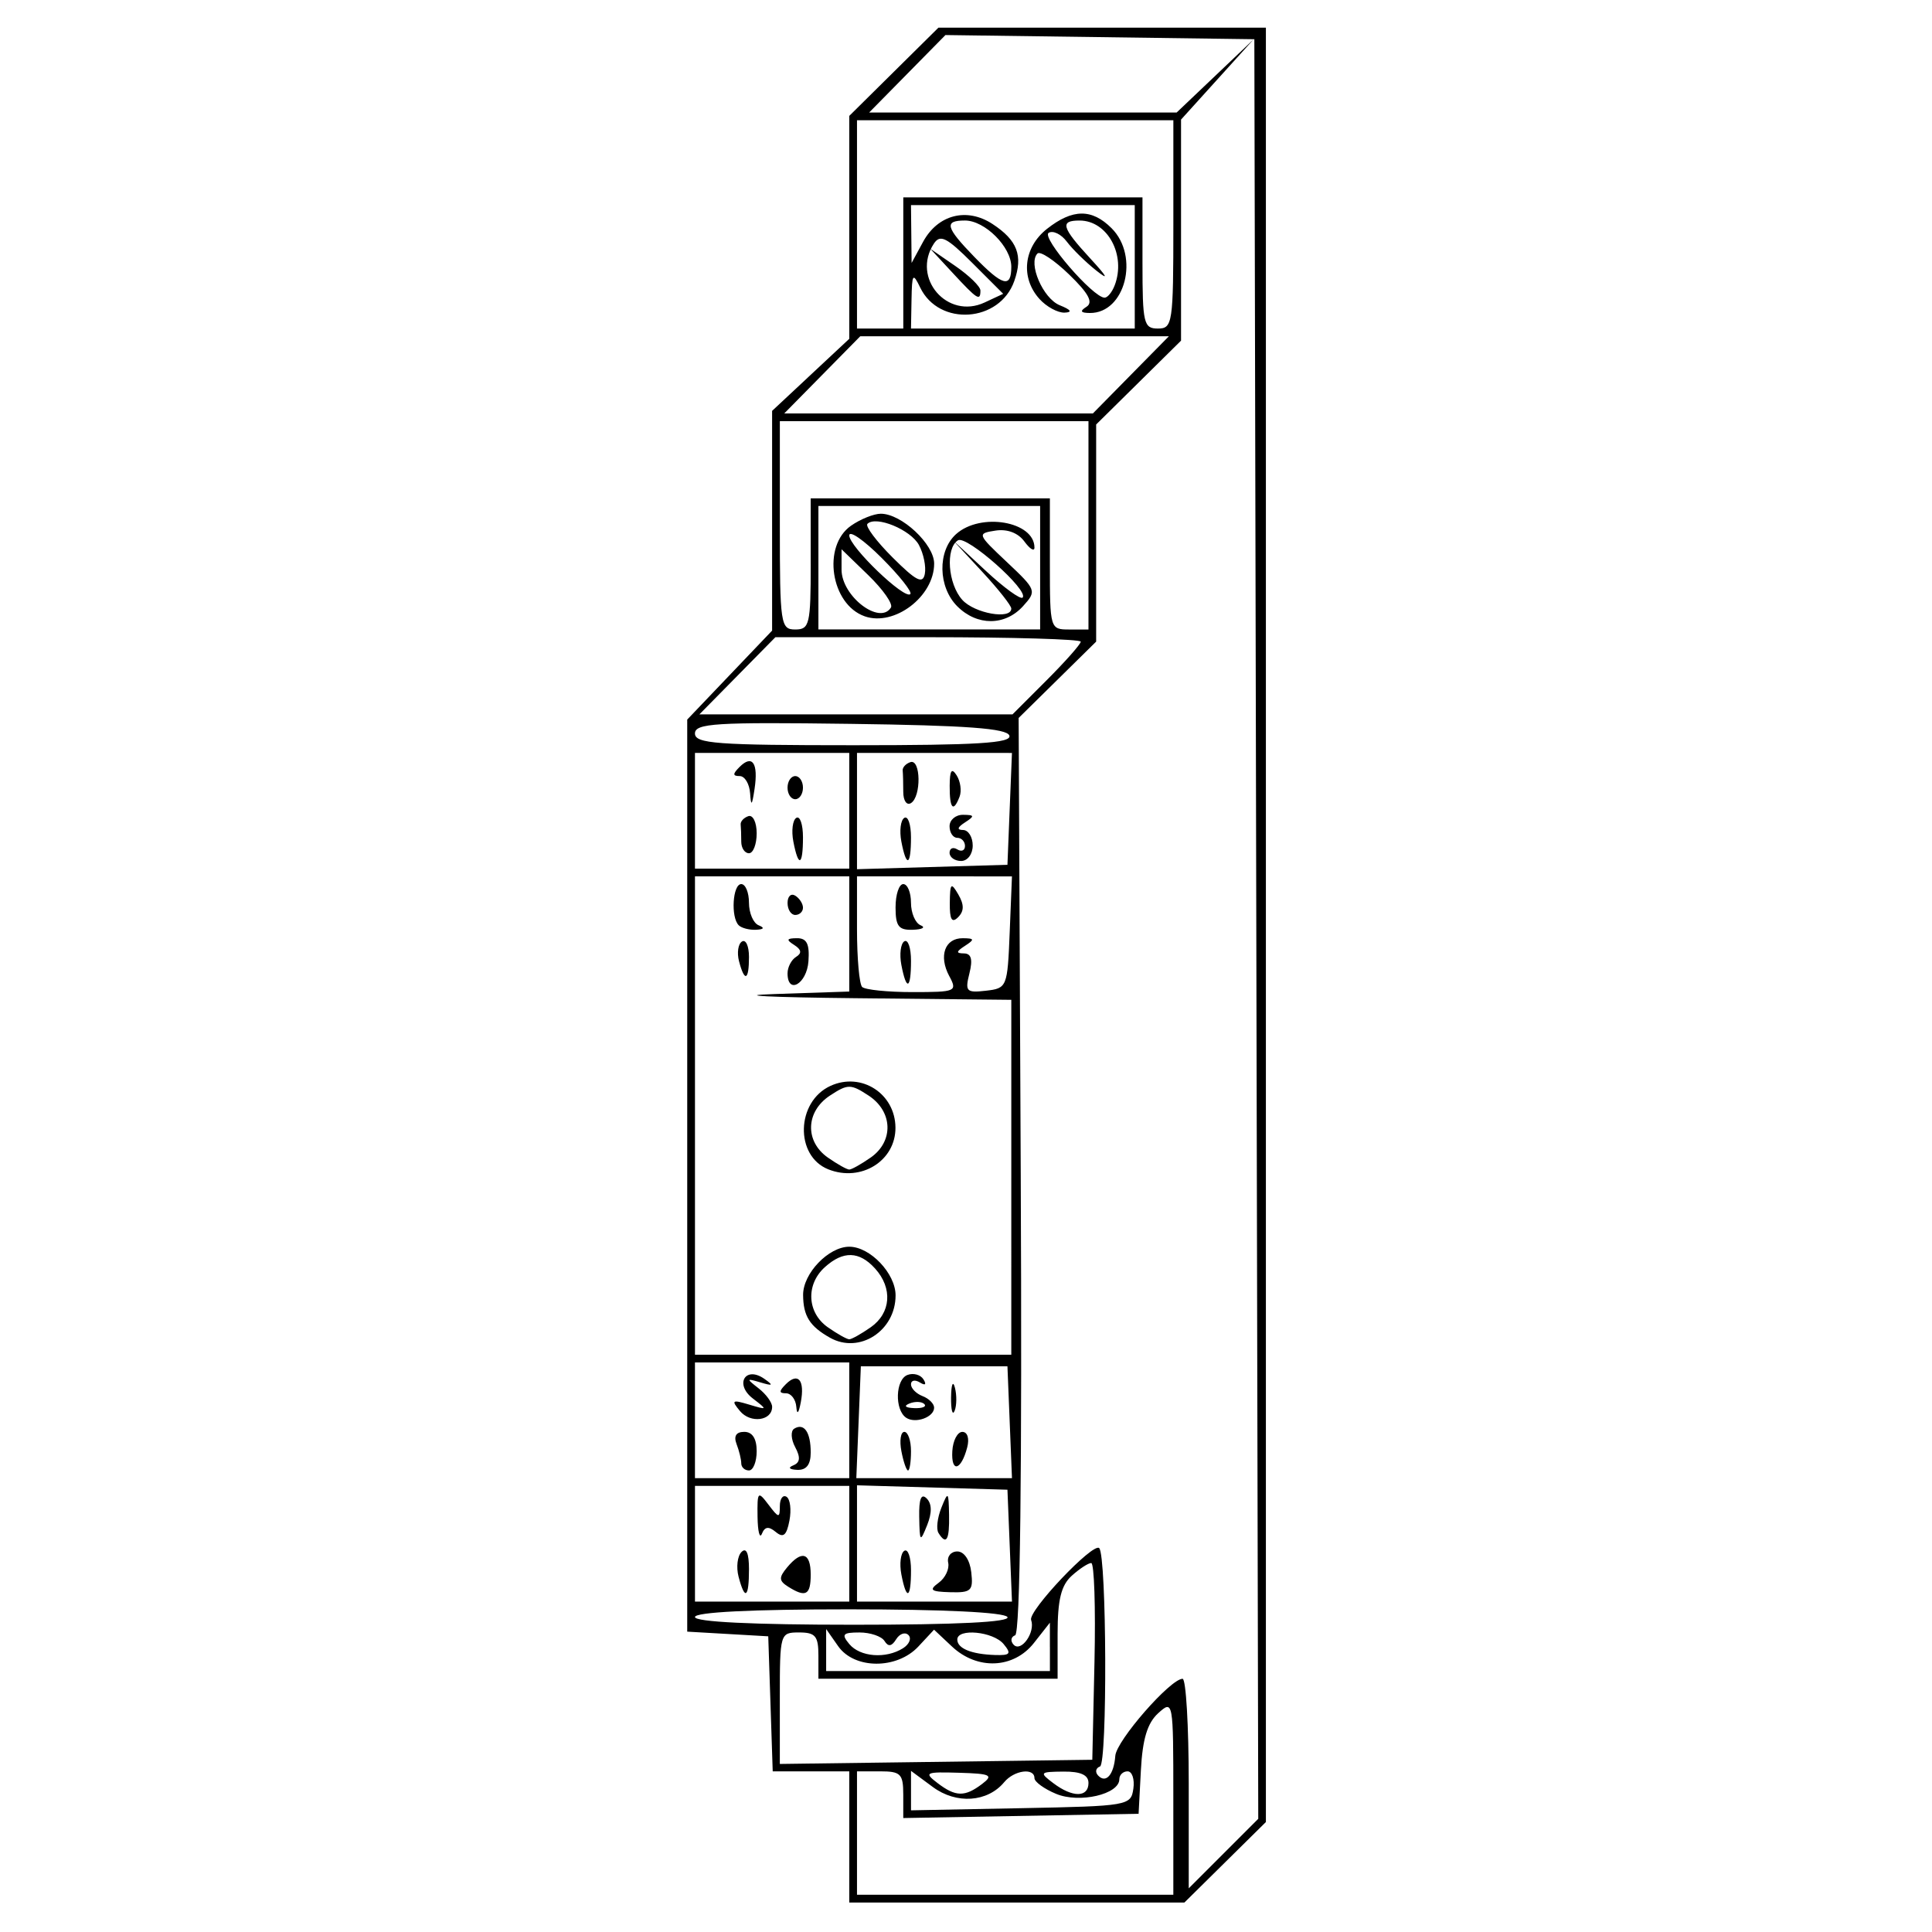 <?xml version="1.0" encoding="UTF-8" standalone="no"?>
<!-- Created with Inkscape (http://www.inkscape.org/) -->

<svg
   xmlns:dc="http://purl.org/dc/elements/1.1/"
   xmlns:cc="http://creativecommons.org/ns#"
   xmlns:rdf="http://www.w3.org/1999/02/22-rdf-syntax-ns#"
   xmlns:svg="http://www.w3.org/2000/svg"
   xmlns="http://www.w3.org/2000/svg"
   xmlns:sodipodi="http://sodipodi.sourceforge.net/DTD/sodipodi-0.dtd"
   xmlns:inkscape="http://www.inkscape.org/namespaces/inkscape"
   width="500"
   height="500"
   viewBox="0 0 132.292 132.292"
   version="1.1"
   id="svg8"
   inkscape:version="0.92.4 (5da689c313, 2019-01-14)"
   sodipodi:docname="icon.svg">
  <defs
     id="defs2" />
  <sodipodi:namedview
     id="base"
     pagecolor="#ffffff"
     bordercolor="#666666"
     borderopacity="1.0"
     inkscape:pageopacity="0.0"
     inkscape:pageshadow="2"
     inkscape:zoom="0.98994949"
     inkscape:cx="216.34753"
     inkscape:cy="286.87536"
     inkscape:document-units="mm"
     inkscape:current-layer="layer1"
     showgrid="false"
     units="px"
     inkscape:window-width="1920"
     inkscape:window-height="1017"
     inkscape:window-x="-8"
     inkscape:window-y="-8"
     inkscape:window-maximized="1" />
  <g
     inkscape:label="Ebene 1"
     inkscape:groupmode="layer"
     id="layer1"
     transform="translate(0,-164.708)">
    <path
       style="fill:#000000;stroke-width:0.528"
       d="m 58.153,290.49 v -4.491 h -2.621 -2.621 l -0.153,-4.623 -0.153,-4.623 -2.774,-0.16 -2.774,-0.16 V 245.207 213.98 l 2.906,-3.046 2.906,-3.046 v -7.523 -7.523 l 2.642,-2.467 2.642,-2.467 v -7.632 -7.632 l 3.053,-3.021 3.053,-3.021 h 11.211 11.211 v 61.434 61.434 l -2.79,2.756 -2.79,2.756 H 69.628 58.153 Z m 22.189,-2.723 c 0,-6.599 -0.013,-6.674 -1.032,-5.752 -0.743,0.672 -1.076,1.769 -1.189,3.912 l -0.157,2.978 -8.057,0.146 -8.057,0.146 v -1.599 c 0,-1.424 -0.173,-1.599 -1.585,-1.599 H 58.682 v 4.226 4.226 H 69.512 80.343 Z m 5.682,-59.446 -0.134,-60.927 -10.576,-0.143 -10.576,-0.143 -2.612,2.652 -2.612,2.652 h 10.528 10.528 l 2.639,-2.509 2.639,-2.509 -2.489,2.751 -2.489,2.751 v 7.569 7.569 l -2.906,2.87 -2.906,2.87 v 7.434 7.434 l -2.654,2.614 -2.654,2.614 0.144,31.311 c 0.094,20.525 -0.038,31.377 -0.384,31.502 -0.291,0.105 -0.337,0.396 -0.103,0.645 0.512,0.546 1.503,-0.855 1.197,-1.693 -0.223,-0.612 4.251,-5.334 4.663,-4.921 0.513,0.513 0.565,14.767 0.054,14.952 -0.291,0.105 -0.35,0.382 -0.132,0.616 0.537,0.575 1.084,-0.05 1.18,-1.347 0.077,-1.043 3.773,-5.273 4.607,-5.273 0.232,0 0.421,3.228 0.421,7.174 v 7.174 l 2.38,-2.38 2.38,-2.38 z m -8.418,58.867 c 0.093,-0.654 -0.085,-1.189 -0.396,-1.189 -0.311,0 -0.565,0.244 -0.565,0.541 0,1.031 -2.728,1.664 -4.324,1.003 -0.818,-0.339 -1.488,-0.825 -1.488,-1.08 0,-0.729 -1.39,-0.543 -2.07,0.276 -1.146,1.381 -3.275,1.526 -4.888,0.333 l -1.495,-1.105 v 1.351 1.351 l 7.528,-0.147 c 7.354,-0.143 7.532,-0.174 7.697,-1.335 z m -10.354,-0.328 c 0.792,-0.601 0.587,-0.7 -1.585,-0.764 -2.305,-0.068 -2.416,-0.015 -1.469,0.707 1.244,0.948 1.865,0.96 3.054,0.057 z m 7.28,-0.068 c 0,-0.545 -0.536,-0.787 -1.717,-0.776 -1.624,0.016 -1.662,0.059 -0.691,0.792 1.321,0.999 2.409,0.991 2.409,-0.017 z m 0.412,-8.321 c 0.081,-3.705 -0.019,-6.736 -0.223,-6.736 -0.204,0 -0.805,0.393 -1.337,0.874 -0.726,0.657 -0.966,1.642 -0.966,3.962 v 3.088 H 64.229 56.04 v -1.585 c 0,-1.338 -0.205,-1.585 -1.321,-1.585 -1.305,0 -1.321,0.052 -1.321,4.502 v 4.502 l 10.698,-0.143 10.698,-0.143 z m -3.054,-0.996 v -1.656 l -1.095,1.392 c -1.386,1.762 -3.877,1.869 -5.611,0.24 l -1.226,-1.152 -1.073,1.152 c -1.469,1.577 -4.381,1.566 -5.493,-0.022 l -0.822,-1.174 v 1.438 1.438 h 7.661 7.661 v -1.656 z m -10.053,0.092 c 0.427,-0.27 0.593,-0.676 0.368,-0.901 -0.225,-0.225 -0.605,-0.094 -0.843,0.292 -0.303,0.491 -0.542,0.526 -0.795,0.117 -0.199,-0.322 -0.971,-0.585 -1.716,-0.585 -1.144,0 -1.252,0.123 -0.697,0.792 0.738,0.89 2.51,1.027 3.683,0.285 z m 6.883,-0.285 c -0.713,-0.859 -3.17,-1.098 -3.17,-0.308 0,0.61 0.96,1.005 2.574,1.059 1.056,0.035 1.15,-0.083 0.596,-0.751 z m 0.264,-1.849 c -0.2,-0.324 -4.408,-0.528 -10.862,-0.528 -6.671,0 -10.535,0.194 -10.535,0.528 0,0.335 3.973,0.528 10.862,0.528 7.107,0 10.749,-0.183 10.535,-0.528 z m -10.83,-5.019 v -3.962 h -5.283 -5.283 v 3.962 3.962 h 5.283 5.283 z m -7.582,2.254 c -0.17,-0.649 -0.079,-1.41 0.203,-1.691 0.329,-0.329 0.511,0.091 0.511,1.18 0,1.976 -0.278,2.175 -0.714,0.511 z m 3.389,0.683 c -0.629,-0.398 -0.64,-0.623 -0.067,-1.313 1.003,-1.208 1.618,-1.023 1.618,0.488 0,1.41 -0.34,1.591 -1.551,0.825 z m -2.089,-4.787 c -0.023,-1.738 0.022,-1.787 0.751,-0.824 0.7,0.926 0.776,0.936 0.776,0.101 0,-0.509 0.206,-0.797 0.457,-0.642 0.252,0.155 0.342,0.888 0.2,1.628 -0.195,1.023 -0.419,1.21 -0.934,0.783 -0.488,-0.405 -0.754,-0.372 -0.951,0.12 -0.151,0.375 -0.285,-0.15 -0.299,-1.167 z m 17.267,1.981 -0.155,-3.83 -5.151,-0.151 -5.151,-0.151 v 3.981 3.981 h 5.306 5.306 z m -7.419,1.969 c -0.14,-0.733 -0.049,-1.461 0.203,-1.616 0.252,-0.156 0.457,0.445 0.457,1.333 0,1.961 -0.313,2.096 -0.66,0.283 z m 2.555,0.573 c 0.452,-0.33 0.745,-0.948 0.652,-1.373 -0.093,-0.425 0.187,-0.772 0.623,-0.772 0.467,0 0.86,0.583 0.956,1.418 0.147,1.272 -0.002,1.414 -1.444,1.373 -1.335,-0.038 -1.469,-0.148 -0.787,-0.646 z m -1.333,-4.496 c -0.023,-1.251 0.137,-1.652 0.511,-1.278 0.36,0.36 0.372,0.976 0.034,1.823 -0.48,1.201 -0.513,1.168 -0.544,-0.544 z m 1.317,1.079 c -0.163,-0.264 -0.073,-1.036 0.199,-1.717 0.464,-1.157 0.498,-1.126 0.529,0.48 0.034,1.736 -0.188,2.113 -0.729,1.237 z m -6.106,-7.709 v -3.962 h -5.283 -5.283 v 3.962 3.962 h 5.283 5.283 z m -7.396,2.949 c 0,-0.267 -0.144,-0.861 -0.321,-1.321 -0.21,-0.548 -0.029,-0.836 0.528,-0.836 0.553,0 0.849,0.46 0.849,1.321 0,0.726 -0.238,1.321 -0.528,1.321 -0.291,0 -0.528,-0.218 -0.528,-0.485 z m 3.562,0.137 c 0.469,-0.189 0.506,-0.546 0.131,-1.247 -0.289,-0.54 -0.32,-1.109 -0.069,-1.264 0.677,-0.418 1.132,0.235 1.132,1.627 0,0.838 -0.296,1.219 -0.925,1.191 -0.545,-0.025 -0.655,-0.15 -0.268,-0.307 z m -3.651,-3.721 c -0.612,-0.737 -0.538,-0.79 0.622,-0.442 1.274,0.382 1.282,0.369 0.26,-0.417 -1.273,-0.977 -0.509,-2.261 0.797,-1.339 0.634,0.447 0.581,0.494 -0.269,0.241 -0.983,-0.293 -0.992,-0.265 -0.132,0.405 0.509,0.396 0.925,0.965 0.925,1.266 0,0.96 -1.483,1.153 -2.203,0.287 z m 3.859,-0.289 c -0.04,-0.508 -0.357,-0.925 -0.706,-0.925 -0.488,0 -0.49,-0.144 -0.009,-0.625 0.84,-0.84 1.309,-0.27 1.022,1.24 -0.147,0.77 -0.262,0.886 -0.307,0.31 z m 14.612,1.057 -0.155,-3.83 h -5.019 -5.019 l -0.155,3.83 -0.155,3.83 h 5.329 5.329 z m -7.417,1.981 c -0.139,-0.726 -0.048,-1.321 0.203,-1.321 0.25,0 0.455,0.594 0.455,1.321 0,0.726 -0.091,1.321 -0.203,1.321 -0.111,0 -0.316,-0.594 -0.455,-1.321 z m 3.487,-0.003 c 0.042,-0.724 0.351,-1.317 0.687,-1.317 0.352,-2.2e-4 0.493,0.45 0.332,1.064 -0.416,1.59 -1.106,1.761 -1.019,0.253 z m -3.167,-2.291 c -0.793,-0.545 -0.728,-2.608 0.092,-2.923 0.407,-0.156 0.903,-0.02 1.102,0.303 0.22,0.355 0.122,0.438 -0.247,0.21 -0.335,-0.207 -0.61,-0.151 -0.61,0.126 0,0.277 0.357,0.64 0.792,0.807 0.436,0.167 0.792,0.524 0.792,0.792 0,0.657 -1.292,1.117 -1.922,0.685 z m 1.251,-0.931 c -0.176,-0.176 -0.631,-0.194 -1.013,-0.042 -0.421,0.169 -0.296,0.294 0.319,0.319 0.557,0.023 0.869,-0.102 0.693,-0.277 z m 1.831,-0.473 c 0.011,-0.872 0.129,-1.164 0.263,-0.65 0.134,0.514 0.125,1.227 -0.02,1.585 -0.145,0.358 -0.254,-0.063 -0.244,-0.935 z m 4.124,-15.057 v -12.151 l -10.698,-0.111 c -5.884,-0.061 -8.38,-0.188 -5.547,-0.283 l 5.151,-0.173 v -3.943 -3.943 h -5.283 -5.283 v 16.378 16.378 h 10.83 10.83 z m -12.415,10.987 c -1.388,-0.782 -1.831,-1.486 -1.841,-2.93 -0.01,-1.47 1.744,-3.302 3.162,-3.302 1.426,0 3.17,1.833 3.17,3.333 0,2.432 -2.478,4.032 -4.491,2.899 z m 2.788,-0.715 c 1.39,-0.974 1.517,-2.678 0.3,-4.023 -1.085,-1.199 -2.187,-1.228 -3.443,-0.092 -1.314,1.189 -1.216,3.117 0.208,4.115 0.646,0.452 1.306,0.822 1.467,0.822 0.161,0 0.822,-0.37 1.467,-0.822 z m -2.904,-10.816 c -2.306,-0.918 -2.204,-4.643 0.157,-5.718 2.107,-0.96 4.425,0.532 4.442,2.859 0.017,2.278 -2.355,3.752 -4.599,2.859 z m 2.904,-0.807 c 1.589,-1.113 1.519,-3.154 -0.147,-4.245 -1.224,-0.802 -1.418,-0.802 -2.642,0 -1.665,1.091 -1.736,3.132 -0.147,4.245 0.646,0.452 1.306,0.822 1.467,0.822 0.161,0 0.822,-0.37 1.467,-0.822 z m -5.694,-12.618 c 0,-0.419 0.263,-0.924 0.585,-1.123 0.408,-0.252 0.368,-0.499 -0.132,-0.816 -0.562,-0.356 -0.522,-0.456 0.186,-0.462 0.677,-0.006 0.876,0.388 0.792,1.576 -0.109,1.555 -1.432,2.317 -1.432,0.825 z m -3.323,-0.823 c -0.152,-0.581 -0.061,-1.189 0.203,-1.352 0.263,-0.163 0.479,0.313 0.479,1.056 0,1.619 -0.301,1.75 -0.681,0.296 z m -0.023,-2.466 c -0.553,-0.553 -0.412,-2.818 0.176,-2.818 0.291,0 0.528,0.575 0.528,1.277 0,0.702 0.297,1.397 0.66,1.543 0.431,0.174 0.37,0.281 -0.176,0.308 -0.46,0.023 -0.995,-0.117 -1.189,-0.31 z m 3.346,-1.528 c 0,-0.453 0.238,-0.677 0.528,-0.497 0.291,0.18 0.528,0.55 0.528,0.824 0,0.273 -0.238,0.497 -0.528,0.497 -0.291,0 -0.528,-0.371 -0.528,-0.824 z m 11.072,5.009 c -0.739,-1.38 -0.3,-2.603 0.93,-2.592 0.801,0.007 0.823,0.084 0.149,0.52 -0.612,0.396 -0.629,0.514 -0.075,0.52 0.506,0.006 0.617,0.408 0.377,1.366 -0.311,1.239 -0.212,1.343 1.131,1.189 1.443,-0.166 1.475,-0.245 1.627,-3.999 l 0.155,-3.83 H 63.988 58.682 v 3.61 c 0,1.986 0.158,3.769 0.352,3.962 0.194,0.194 1.747,0.352 3.453,0.352 2.976,0 3.077,-0.044 2.513,-1.098 z m -3.279,-0.764 c -0.14,-0.733 -0.049,-1.461 0.203,-1.616 0.252,-0.156 0.457,0.445 0.457,1.333 0,1.961 -0.313,2.096 -0.66,0.283 z m -0.397,-3.95 c 0,-0.872 0.238,-1.585 0.528,-1.585 0.291,0 0.528,0.575 0.528,1.277 0,0.702 0.297,1.397 0.66,1.543 0.363,0.147 0.125,0.285 -0.528,0.308 -0.978,0.034 -1.189,-0.239 -1.189,-1.543 z m 3.714,-0.291 c 0.014,-1.366 0.086,-1.438 0.583,-0.583 0.406,0.699 0.402,1.141 -0.016,1.559 -0.425,0.425 -0.579,0.161 -0.567,-0.975 z m -6.884,-6.313 v -3.962 h -5.283 -5.283 v 3.962 3.962 h 5.283 5.283 z m -3.83,2.101 c -0.14,-0.733 -0.049,-1.461 0.203,-1.616 0.252,-0.156 0.457,0.445 0.457,1.333 0,1.961 -0.313,2.096 -0.66,0.283 z m -3.566,0.013 c 0,-0.436 -0.018,-0.965 -0.04,-1.175 -0.022,-0.211 0.216,-0.468 0.528,-0.572 0.312,-0.104 0.568,0.425 0.568,1.175 0,0.751 -0.238,1.365 -0.528,1.365 -0.291,0 -0.528,-0.357 -0.528,-0.792 z m 0.607,-3.302 c -0.044,-0.654 -0.364,-1.189 -0.713,-1.189 -0.488,0 -0.49,-0.144 -0.009,-0.625 0.875,-0.875 1.291,-0.266 1.026,1.501 -0.173,1.157 -0.243,1.229 -0.304,0.312 z m 2.562,-0.396 c 0,-0.436 0.238,-0.792 0.528,-0.792 0.291,0 0.528,0.357 0.528,0.792 0,0.436 -0.238,0.792 -0.528,0.792 -0.291,0 -0.528,-0.357 -0.528,-0.792 z m 15.212,1.453 0.155,-3.83 H 63.988 58.682 v 3.981 3.981 l 5.151,-0.151 5.151,-0.151 z m -7.419,2.233 c -0.14,-0.733 -0.049,-1.461 0.203,-1.616 0.252,-0.156 0.457,0.445 0.457,1.333 0,1.961 -0.313,2.096 -0.66,0.283 z m 3.302,0.774 c 0,-0.308 0.238,-0.413 0.528,-0.233 0.291,0.18 0.528,0.075 0.528,-0.233 0,-0.308 -0.238,-0.559 -0.528,-0.559 -0.291,0 -0.528,-0.357 -0.528,-0.792 0,-0.436 0.416,-0.789 0.925,-0.784 0.79,0.007 0.809,0.083 0.132,0.52 -0.528,0.341 -0.572,0.515 -0.132,0.52 0.363,0.004 0.66,0.484 0.66,1.065 0,0.587 -0.352,1.057 -0.792,1.057 -0.436,0 -0.792,-0.252 -0.792,-0.559 z m -3.17,-4.164 c 0,-0.598 -0.018,-1.26 -0.04,-1.471 -0.022,-0.211 0.216,-0.468 0.528,-0.572 0.717,-0.239 0.753,2.363 0.04,2.804 -0.291,0.18 -0.528,-0.163 -0.528,-0.761 z m 3.178,-0.427 c 0.006,-1.057 0.136,-1.25 0.479,-0.708 0.259,0.409 0.349,1.063 0.2,1.453 -0.429,1.117 -0.688,0.833 -0.679,-0.745 z m 4.087,-3.434 c -0.164,-0.493 -2.924,-0.697 -10.874,-0.803 -9.246,-0.124 -10.655,-0.037 -10.655,0.66 0,0.693 1.495,0.803 10.874,0.803 8.465,0 10.826,-0.146 10.655,-0.66 z m 2.551,-3.789 c 1.285,-1.285 2.336,-2.473 2.336,-2.642 0,-0.168 -4.704,-0.306 -10.454,-0.306 h -10.454 l -2.602,2.642 -2.602,2.642 h 10.72 10.72 z m -16.155,-7.966 v -4.491 h 8.189 8.189 v 4.491 c 0,4.438 0.016,4.491 1.321,4.491 h 1.321 v -7.132 -7.132 H 63.965 53.399 v 7.132 c 0,6.78 0.052,7.132 1.057,7.132 0.974,0 1.057,-0.352 1.057,-4.491 z M 71.222,203.583 V 199.356 H 63.631 56.04 v 4.226 4.226 h 7.591 7.591 z m -12.012,3.326 c -2.326,-0.816 -2.93,-4.807 -0.939,-6.202 0.646,-0.452 1.565,-0.822 2.042,-0.822 1.42,0 3.652,2.087 3.652,3.414 0,2.255 -2.723,4.323 -4.755,3.611 z m 1.797,-0.601 c 0.151,-0.245 -0.548,-1.242 -1.554,-2.217 l -1.829,-1.772 v 1.394 c 0,1.818 2.62,3.828 3.382,2.595 z m -0.635,-3.396 c -1.221,-1.221 -2.219,-1.914 -2.219,-1.54 0,0.773 3.787,4.411 4.181,4.017 0.142,-0.142 -0.741,-1.256 -1.962,-2.477 z m 2.554,-0.88 c -0.564,-1.053 -2.948,-2.035 -3.53,-1.453 -0.161,0.161 0.618,1.2 1.731,2.309 1.608,1.602 2.059,1.832 2.199,1.12 0.097,-0.493 -0.083,-1.382 -0.401,-1.975 z m 2.623,4.193 c -1.32,-1.32 -1.365,-3.783 -0.09,-4.937 1.675,-1.515 5.374,-0.884 5.374,0.917 0,0.288 -0.31,0.099 -0.69,-0.42 -0.432,-0.59 -1.174,-0.869 -1.981,-0.744 -1.267,0.196 -1.252,0.236 0.782,2.153 2.029,1.912 2.052,1.976 1.107,3.021 -1.231,1.36 -3.146,1.365 -4.5,0.011 z m 3.698,0.154 c 0,-0.206 -0.892,-1.335 -1.981,-2.509 l -1.981,-2.136 2.236,2.079 c 1.23,1.143 2.355,1.96 2.5,1.815 0.473,-0.473 -3.831,-4.29 -4.424,-3.923 -0.87,0.538 -0.691,2.99 0.298,4.082 0.838,0.925 3.352,1.37 3.352,0.592 z m 8.189,-16.004 2.602,-2.642 H 69.472 58.906 l -2.602,2.642 -2.602,2.642 H 64.269 74.835 Z M 61.852,182.714 v -4.491 h 8.189 8.189 v 4.491 c 0,4.138 0.083,4.491 1.057,4.491 1.004,0 1.057,-0.352 1.057,-7.132 v -7.132 H 69.512 58.682 v 7.132 7.132 h 1.585 1.585 z m 15.849,0.264 v -4.226 h -7.661 -7.661 l 0.021,1.981 0.021,1.981 0.785,-1.446 c 1.012,-1.866 2.994,-2.375 4.753,-1.223 1.704,1.116 2.105,2.166 1.492,3.908 -0.998,2.837 -5.146,3.127 -6.439,0.45 -0.505,-1.045 -0.564,-0.963 -0.597,0.82 l -0.036,1.981 h 7.661 7.661 z m -6.522,2.204 c -1.318,-1.456 -1.094,-3.54 0.518,-4.807 1.75,-1.377 3.069,-1.388 4.419,-0.038 1.929,1.929 0.928,5.825 -1.491,5.803 -0.639,-0.006 -0.703,-0.125 -0.228,-0.426 0.475,-0.301 0.145,-0.917 -1.181,-2.201 -1.012,-0.981 -1.99,-1.632 -2.175,-1.447 -0.664,0.664 0.376,3.082 1.524,3.544 0.774,0.311 0.886,0.483 0.33,0.505 -0.463,0.018 -1.236,-0.401 -1.717,-0.933 z m 5.145,-0.926 c 0.798,-2.079 -0.482,-4.447 -2.403,-4.447 -1.362,0 -1.229,0.466 0.742,2.605 1.166,1.265 1.295,1.527 0.401,0.818 -0.724,-0.575 -1.631,-1.465 -2.017,-1.979 -0.386,-0.513 -0.945,-0.783 -1.242,-0.6 -0.513,0.317 3.046,4.439 3.833,4.439 0.201,0 0.509,-0.376 0.685,-0.836 z M 66.579,182.714 c -1.757,-1.756 -2.203,-1.979 -2.634,-1.321 -1.543,2.358 0.926,5.218 3.475,4.028 l 1.273,-0.594 z m -1.327,0.702 -1.552,-1.675 1.717,1.183 c 0.944,0.65 1.717,1.404 1.717,1.675 0,0.755 -0.209,0.623 -1.882,-1.183 z m 3.996,-0.438 c 0,-1.361 -1.809,-3.17 -3.17,-3.17 -1.449,0 -1.333,0.457 0.632,2.484 1.947,2.008 2.538,2.168 2.538,0.686 z"
       id="path21"
       inkscape:connector-curvature="0" />
  </g>
</svg>
